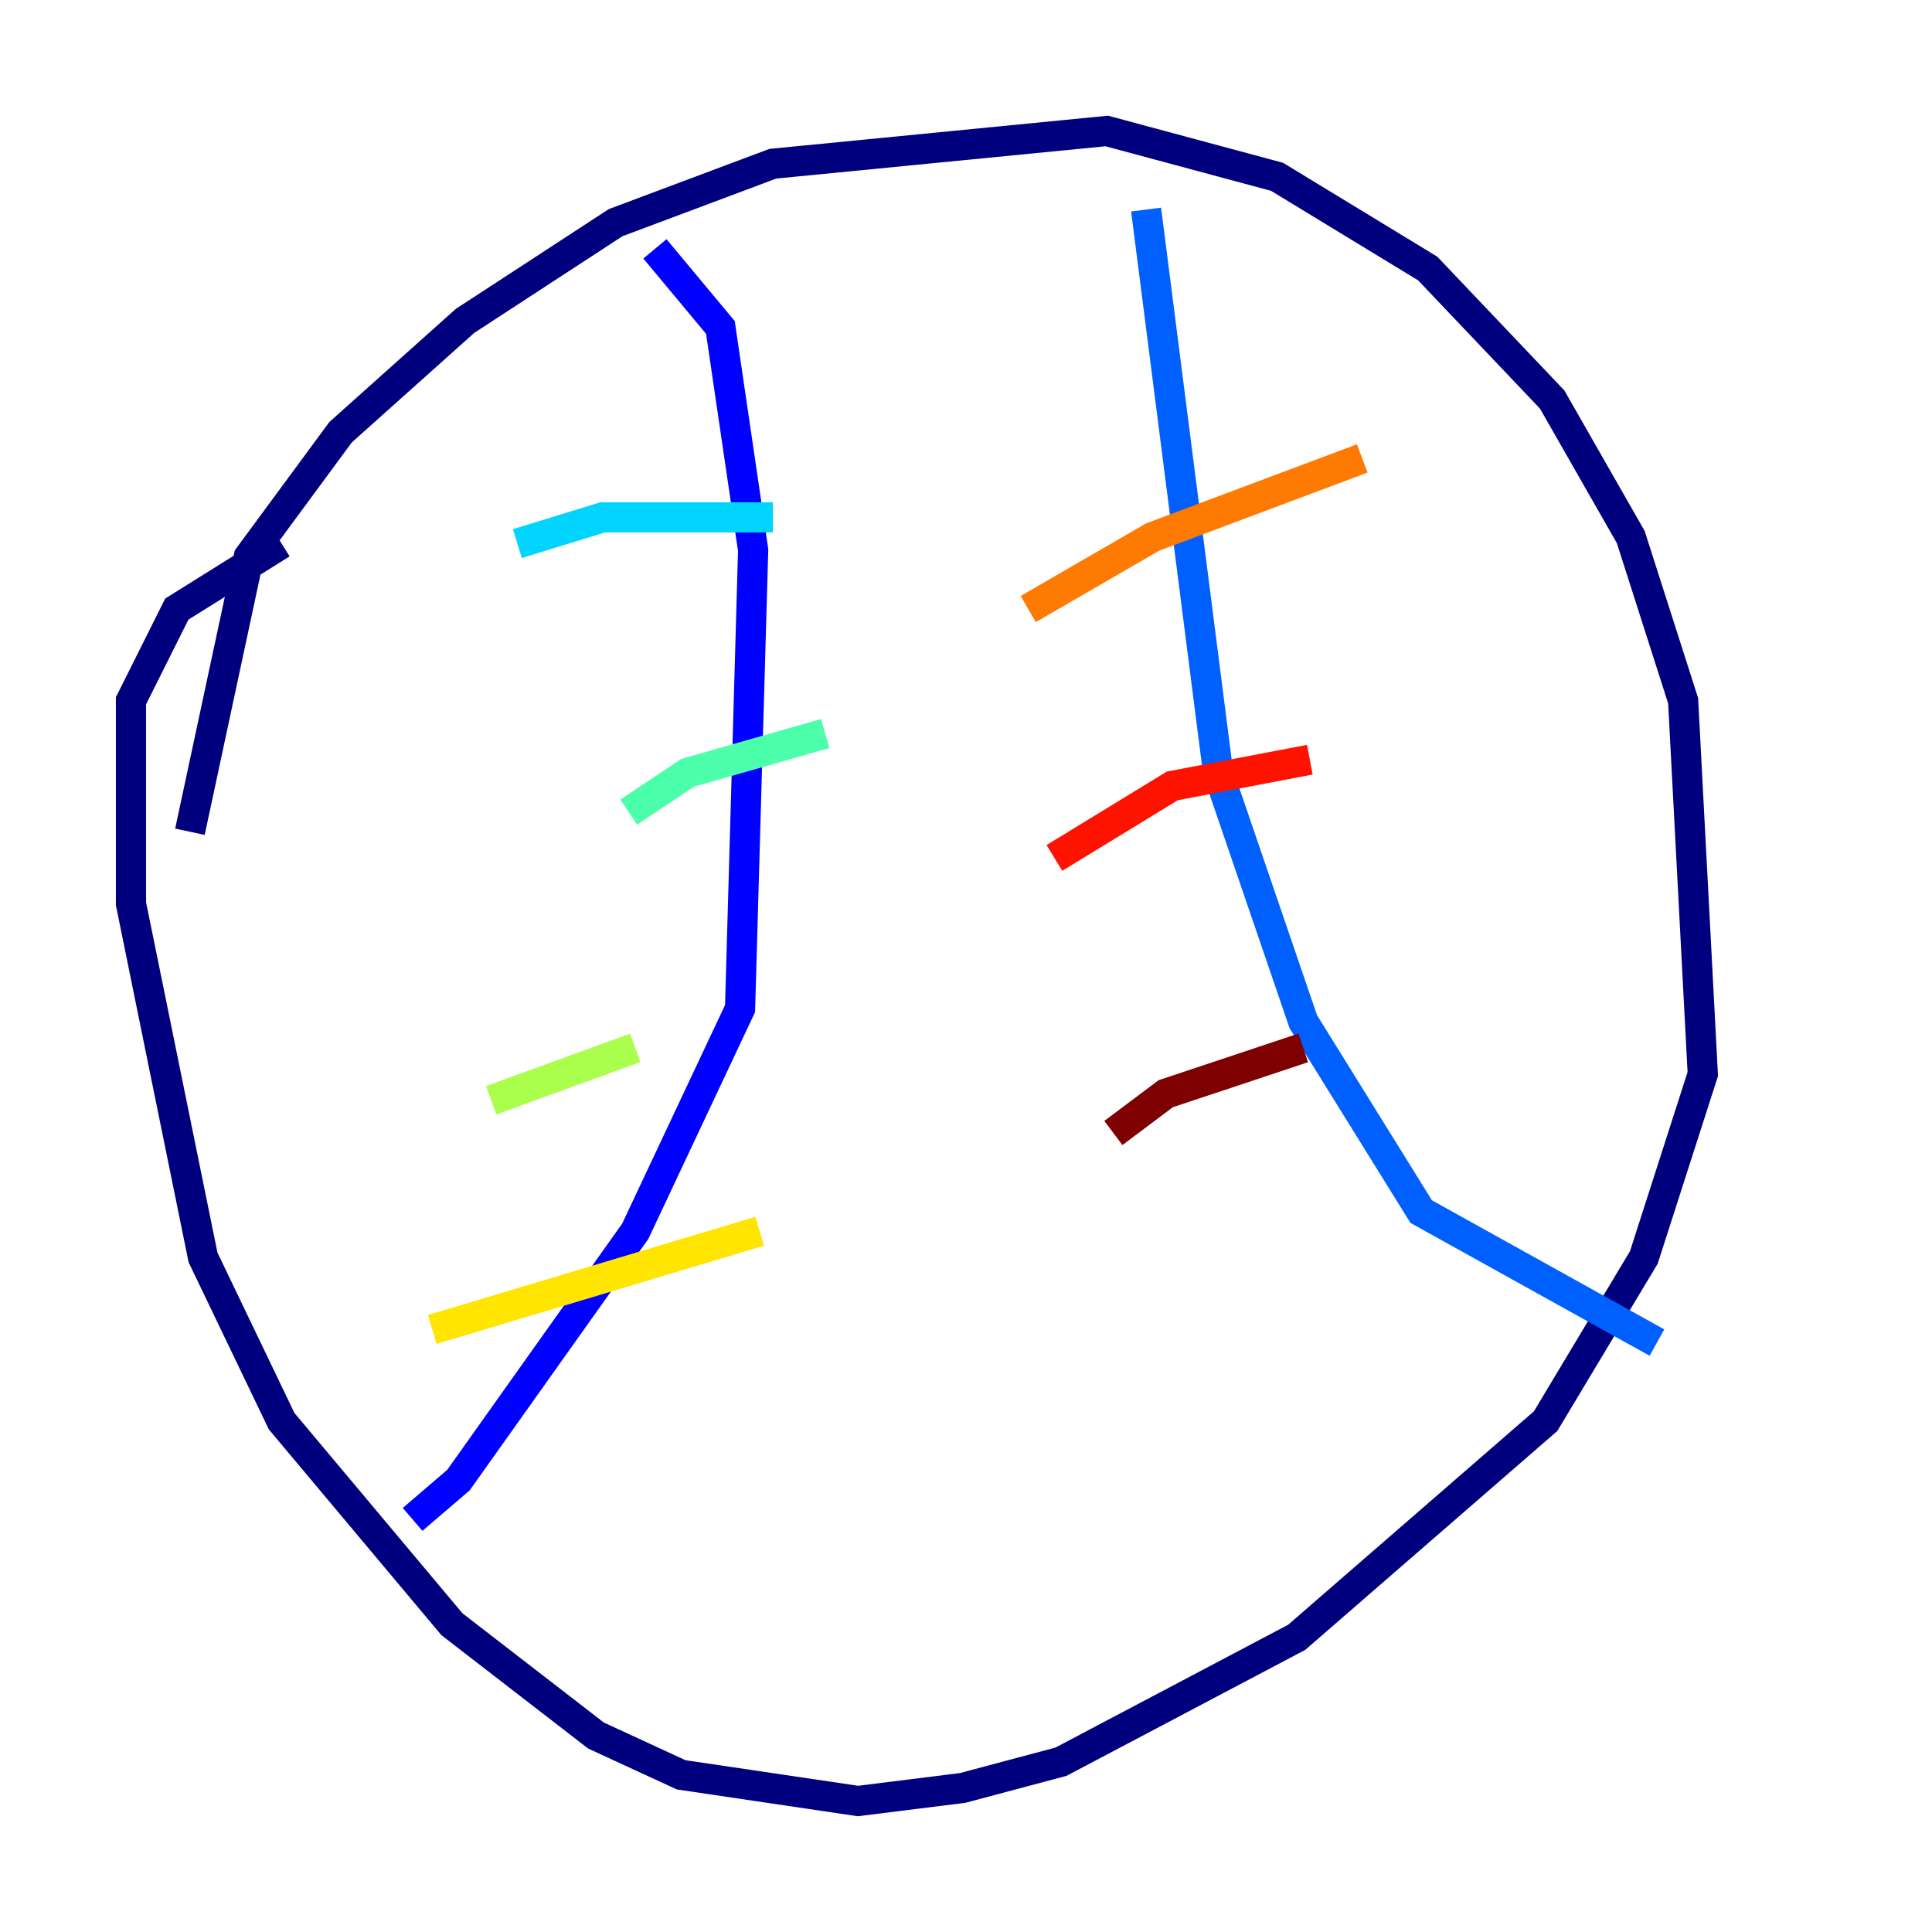<?xml version="1.0" encoding="utf-8" ?>
<svg baseProfile="tiny" height="128" version="1.2" viewBox="0,0,128,128" width="128" xmlns="http://www.w3.org/2000/svg" xmlns:ev="http://www.w3.org/2001/xml-events" xmlns:xlink="http://www.w3.org/1999/xlink"><defs /><polyline fill="none" points="12.583,55.105 16.488,36.881 22.563,28.637 30.807,21.261 40.786,14.752 51.2,10.848 73.329,8.678 84.61,11.715 94.59,17.79 102.834,26.468 108.041,35.58 111.512,46.427 112.814,71.159 108.909,83.308 102.4,94.156 85.912,108.475 70.291,116.719 63.783,118.454 56.841,119.322 45.125,117.586 39.485,114.983 29.939,107.607 18.658,94.156 13.451,83.308 8.678,59.878 8.678,46.427 11.715,40.352 18.658,36.014" stroke="#00007f" stroke-width="2" /><polyline fill="none" points="43.39,16.488 47.729,21.695 49.898,36.447 49.031,66.82 42.088,81.573 30.373,98.061 27.336,100.664" stroke="#0000fe" stroke-width="2" /><polyline fill="none" points="75.932,13.885 80.705,51.2 86.346,67.688 94.156,80.271 109.776,88.949" stroke="#0060ff" stroke-width="2" /><polyline fill="none" points="34.278,36.014 39.919,34.278 51.2,34.278" stroke="#00d4ff" stroke-width="2" /><polyline fill="none" points="41.654,53.803 45.559,51.2 54.671,48.597" stroke="#4cffaa" stroke-width="2" /><polyline fill="none" points="32.542,72.895 42.088,69.424" stroke="#aaff4c" stroke-width="2" /><polyline fill="none" points="28.637,88.081 50.332,81.573" stroke="#ffe500" stroke-width="2" /><polyline fill="none" points="68.122,40.352 76.366,35.58 90.251,30.373" stroke="#ff7a00" stroke-width="2" /><polyline fill="none" points="69.858,56.841 77.668,52.068 86.78,50.332" stroke="#fe1200" stroke-width="2" /><polyline fill="none" points="73.763,75.064 77.234,72.461 86.346,69.424" stroke="#7f0000" stroke-width="2" /></svg>